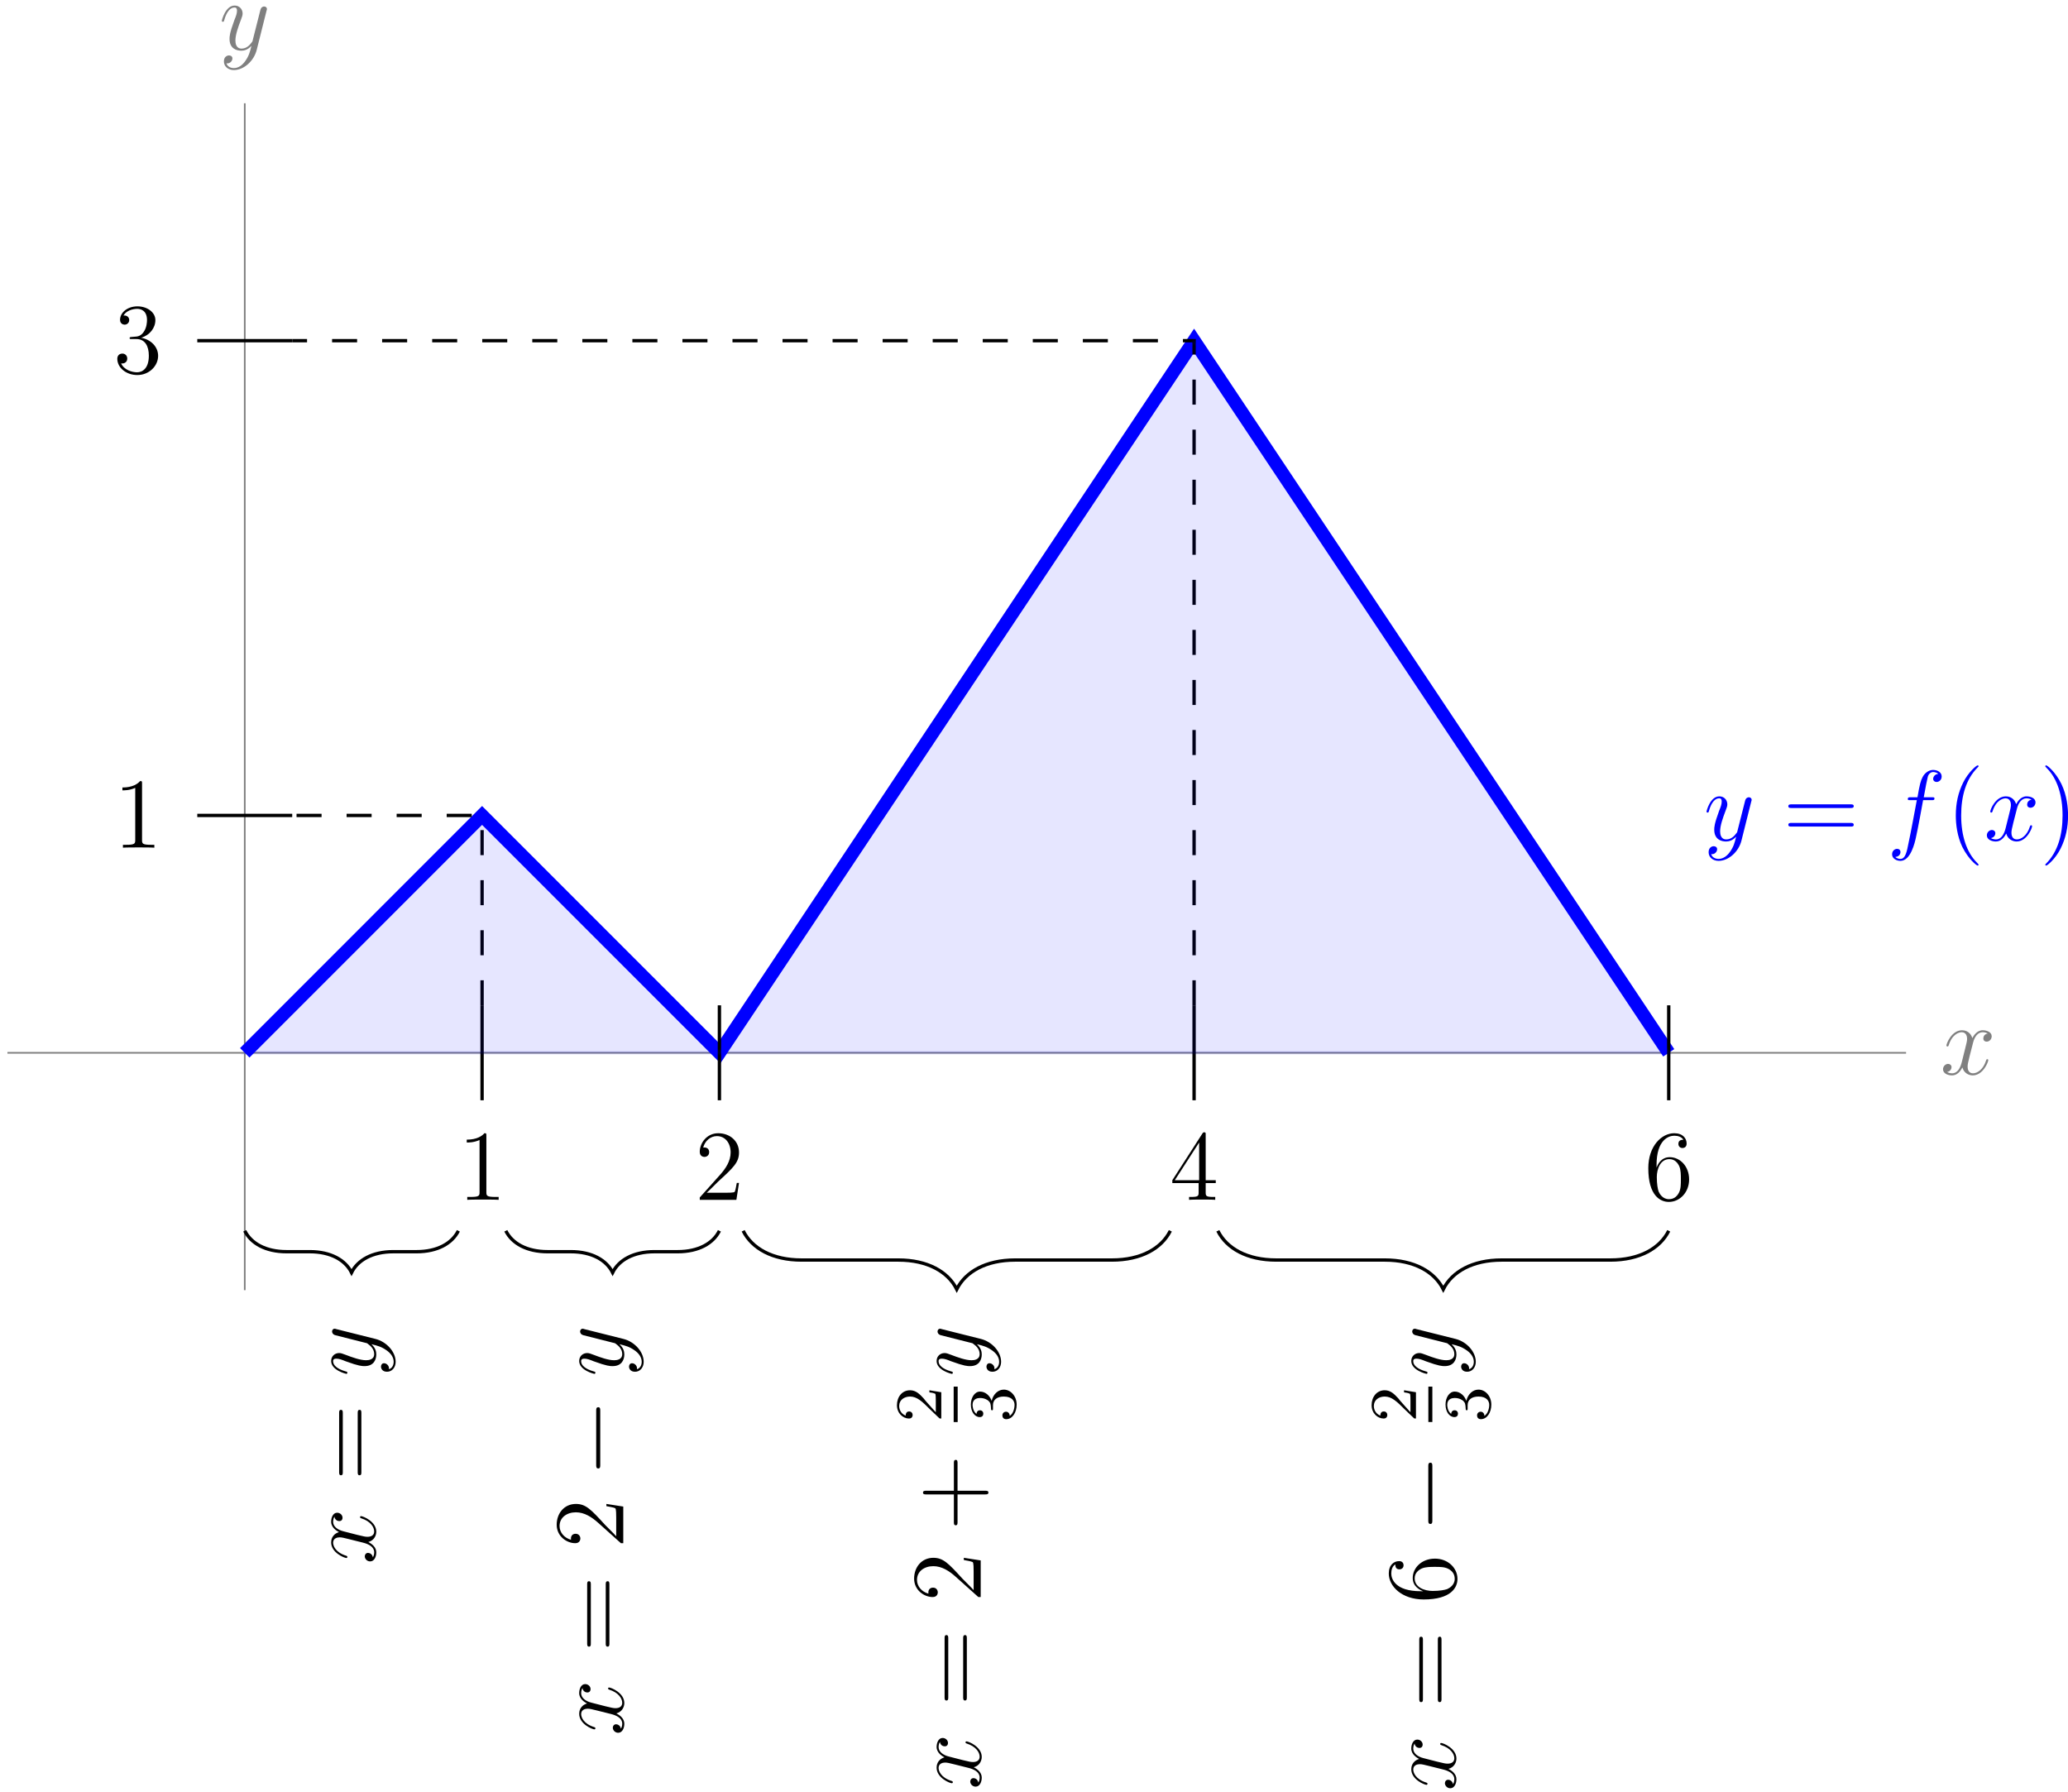<?xml version="1.0" encoding="UTF-8"?>
<svg xmlns="http://www.w3.org/2000/svg" xmlns:xlink="http://www.w3.org/1999/xlink" width="247pt" height="214pt" viewBox="0 0 247 214" version="1.1">
<defs>
<g>
<symbol overflow="visible" id="glyph0-0">
<path style="stroke:none;" d=""/>
</symbol>
<symbol overflow="visible" id="glyph0-1">
<path style="stroke:none;" d="M 5.672 -4.875 C 5.281 -4.812 5.141 -4.516 5.141 -4.297 C 5.141 -4 5.359 -3.906 5.531 -3.906 C 5.891 -3.906 6.141 -4.219 6.141 -4.547 C 6.141 -5.047 5.562 -5.266 5.062 -5.266 C 4.344 -5.266 3.938 -4.547 3.828 -4.328 C 3.547 -5.219 2.812 -5.266 2.594 -5.266 C 1.375 -5.266 0.734 -3.703 0.734 -3.438 C 0.734 -3.391 0.781 -3.328 0.859 -3.328 C 0.953 -3.328 0.984 -3.406 1 -3.453 C 1.406 -4.781 2.219 -5.031 2.562 -5.031 C 3.094 -5.031 3.203 -4.531 3.203 -4.25 C 3.203 -3.984 3.125 -3.703 2.984 -3.125 L 2.578 -1.5 C 2.406 -0.781 2.062 -0.125 1.422 -0.125 C 1.359 -0.125 1.062 -0.125 0.812 -0.281 C 1.25 -0.359 1.344 -0.719 1.344 -0.859 C 1.344 -1.094 1.156 -1.25 0.938 -1.25 C 0.641 -1.25 0.328 -0.984 0.328 -0.609 C 0.328 -0.109 0.891 0.125 1.406 0.125 C 1.984 0.125 2.391 -0.328 2.641 -0.828 C 2.828 -0.125 3.438 0.125 3.875 0.125 C 5.094 0.125 5.734 -1.453 5.734 -1.703 C 5.734 -1.766 5.688 -1.812 5.625 -1.812 C 5.516 -1.812 5.5 -1.75 5.469 -1.656 C 5.141 -0.609 4.453 -0.125 3.906 -0.125 C 3.484 -0.125 3.266 -0.438 3.266 -0.922 C 3.266 -1.188 3.312 -1.375 3.5 -2.156 L 3.922 -3.797 C 4.094 -4.5 4.5 -5.031 5.062 -5.031 C 5.078 -5.031 5.422 -5.031 5.672 -4.875 Z M 5.672 -4.875 "/>
</symbol>
<symbol overflow="visible" id="glyph0-2">
<path style="stroke:none;" d="M 3.141 1.344 C 2.828 1.797 2.359 2.203 1.766 2.203 C 1.625 2.203 1.047 2.172 0.875 1.625 C 0.906 1.641 0.969 1.641 0.984 1.641 C 1.344 1.641 1.594 1.328 1.594 1.047 C 1.594 0.781 1.359 0.688 1.188 0.688 C 0.984 0.688 0.578 0.828 0.578 1.406 C 0.578 2.016 1.094 2.438 1.766 2.438 C 2.969 2.438 4.172 1.344 4.5 0.016 L 5.672 -4.656 C 5.688 -4.703 5.719 -4.781 5.719 -4.859 C 5.719 -5.031 5.562 -5.156 5.391 -5.156 C 5.281 -5.156 5.031 -5.109 4.938 -4.75 L 4.047 -1.234 C 4 -1.016 4 -0.984 3.891 -0.859 C 3.656 -0.531 3.266 -0.125 2.688 -0.125 C 2.016 -0.125 1.953 -0.781 1.953 -1.094 C 1.953 -1.781 2.281 -2.703 2.609 -3.562 C 2.734 -3.906 2.812 -4.078 2.812 -4.312 C 2.812 -4.812 2.453 -5.266 1.859 -5.266 C 0.766 -5.266 0.328 -3.531 0.328 -3.438 C 0.328 -3.391 0.375 -3.328 0.453 -3.328 C 0.562 -3.328 0.578 -3.375 0.625 -3.547 C 0.906 -4.547 1.359 -5.031 1.828 -5.031 C 1.938 -5.031 2.141 -5.031 2.141 -4.641 C 2.141 -4.328 2.016 -3.984 1.828 -3.531 C 1.25 -1.953 1.25 -1.562 1.25 -1.281 C 1.25 -0.141 2.062 0.125 2.656 0.125 C 3 0.125 3.438 0.016 3.844 -0.438 L 3.859 -0.422 C 3.688 0.281 3.562 0.75 3.141 1.344 Z M 3.141 1.344 "/>
</symbol>
<symbol overflow="visible" id="glyph0-3">
<path style="stroke:none;" d="M 5.328 -4.812 C 5.562 -4.812 5.672 -4.812 5.672 -5.031 C 5.672 -5.156 5.562 -5.156 5.359 -5.156 L 4.391 -5.156 C 4.609 -6.391 4.781 -7.234 4.875 -7.609 C 4.953 -7.906 5.203 -8.172 5.516 -8.172 C 5.766 -8.172 6.016 -8.062 6.125 -7.953 C 5.672 -7.906 5.516 -7.562 5.516 -7.359 C 5.516 -7.125 5.703 -6.984 5.922 -6.984 C 6.172 -6.984 6.531 -7.188 6.531 -7.641 C 6.531 -8.141 6.031 -8.422 5.5 -8.422 C 4.984 -8.422 4.484 -8.031 4.25 -7.562 C 4.031 -7.141 3.906 -6.719 3.641 -5.156 L 2.828 -5.156 C 2.609 -5.156 2.484 -5.156 2.484 -4.938 C 2.484 -4.812 2.562 -4.812 2.797 -4.812 L 3.562 -4.812 C 3.344 -3.688 2.859 -0.984 2.578 0.281 C 2.375 1.328 2.203 2.203 1.609 2.203 C 1.562 2.203 1.219 2.203 1 1.969 C 1.609 1.922 1.609 1.406 1.609 1.391 C 1.609 1.141 1.438 1 1.203 1 C 0.969 1 0.609 1.203 0.609 1.656 C 0.609 2.172 1.141 2.438 1.609 2.438 C 2.828 2.438 3.328 0.25 3.453 -0.344 C 3.672 -1.266 4.25 -4.453 4.312 -4.812 Z M 5.328 -4.812 "/>
</symbol>
<symbol overflow="visible" id="glyph1-0">
<path style="stroke:none;" d=""/>
</symbol>
<symbol overflow="visible" id="glyph1-1">
<path style="stroke:none;" d="M 8.062 -3.875 C 8.234 -3.875 8.453 -3.875 8.453 -4.094 C 8.453 -4.312 8.25 -4.312 8.062 -4.312 L 1.031 -4.312 C 0.859 -4.312 0.641 -4.312 0.641 -4.094 C 0.641 -3.875 0.844 -3.875 1.031 -3.875 Z M 8.062 -1.656 C 8.234 -1.656 8.453 -1.656 8.453 -1.859 C 8.453 -2.094 8.25 -2.094 8.062 -2.094 L 1.031 -2.094 C 0.859 -2.094 0.641 -2.094 0.641 -1.875 C 0.641 -1.656 0.844 -1.656 1.031 -1.656 Z M 8.062 -1.656 "/>
</symbol>
<symbol overflow="visible" id="glyph1-2">
<path style="stroke:none;" d="M 3.891 2.906 C 3.891 2.875 3.891 2.844 3.688 2.641 C 2.484 1.438 1.812 -0.531 1.812 -2.969 C 1.812 -5.297 2.375 -7.297 3.766 -8.703 C 3.891 -8.812 3.891 -8.828 3.891 -8.875 C 3.891 -8.938 3.828 -8.969 3.781 -8.969 C 3.625 -8.969 2.641 -8.109 2.062 -6.938 C 1.453 -5.719 1.172 -4.453 1.172 -2.969 C 1.172 -1.906 1.344 -0.484 1.953 0.781 C 2.672 2.219 3.641 3 3.781 3 C 3.828 3 3.891 2.969 3.891 2.906 Z M 3.891 2.906 "/>
</symbol>
<symbol overflow="visible" id="glyph1-3">
<path style="stroke:none;" d="M 3.375 -2.969 C 3.375 -3.891 3.25 -5.359 2.578 -6.75 C 1.875 -8.188 0.891 -8.969 0.766 -8.969 C 0.719 -8.969 0.656 -8.938 0.656 -8.875 C 0.656 -8.828 0.656 -8.812 0.859 -8.609 C 2.062 -7.406 2.719 -5.422 2.719 -2.984 C 2.719 -0.672 2.156 1.328 0.781 2.734 C 0.656 2.844 0.656 2.875 0.656 2.906 C 0.656 2.969 0.719 3 0.766 3 C 0.922 3 1.906 2.141 2.484 0.969 C 3.094 -0.25 3.375 -1.547 3.375 -2.969 Z M 3.375 -2.969 "/>
</symbol>
<symbol overflow="visible" id="glyph1-4">
<path style="stroke:none;" d="M 5.266 -2.016 L 5 -2.016 C 4.953 -1.812 4.859 -1.141 4.75 -0.953 C 4.656 -0.844 3.984 -0.844 3.625 -0.844 L 1.406 -0.844 C 1.734 -1.125 2.469 -1.891 2.766 -2.172 C 4.594 -3.844 5.266 -4.469 5.266 -5.656 C 5.266 -7.031 4.172 -7.953 2.781 -7.953 C 1.406 -7.953 0.578 -6.766 0.578 -5.734 C 0.578 -5.125 1.109 -5.125 1.141 -5.125 C 1.406 -5.125 1.703 -5.312 1.703 -5.688 C 1.703 -6.031 1.484 -6.25 1.141 -6.25 C 1.047 -6.25 1.016 -6.25 0.984 -6.234 C 1.203 -7.047 1.859 -7.609 2.625 -7.609 C 3.641 -7.609 4.266 -6.75 4.266 -5.656 C 4.266 -4.641 3.688 -3.75 3 -2.984 L 0.578 -0.281 L 0.578 0 L 4.953 0 Z M 5.266 -2.016 "/>
</symbol>
<symbol overflow="visible" id="glyph1-5">
<path style="stroke:none;" d="M 3.438 -7.656 C 3.438 -7.938 3.438 -7.953 3.203 -7.953 C 2.922 -7.625 2.312 -7.188 1.094 -7.188 L 1.094 -6.844 C 1.359 -6.844 1.953 -6.844 2.625 -7.141 L 2.625 -0.922 C 2.625 -0.484 2.578 -0.344 1.531 -0.344 L 1.156 -0.344 L 1.156 0 C 1.484 -0.031 2.641 -0.031 3.031 -0.031 C 3.438 -0.031 4.578 -0.031 4.906 0 L 4.906 -0.344 L 4.531 -0.344 C 3.484 -0.344 3.438 -0.484 3.438 -0.922 Z M 3.438 -7.656 "/>
</symbol>
<symbol overflow="visible" id="glyph1-6">
<path style="stroke:none;" d="M 4.312 -7.781 C 4.312 -8.016 4.312 -8.062 4.141 -8.062 C 4.047 -8.062 4.016 -8.062 3.922 -7.922 L 0.328 -2.344 L 0.328 -2 L 3.469 -2 L 3.469 -0.906 C 3.469 -0.469 3.438 -0.344 2.562 -0.344 L 2.328 -0.344 L 2.328 0 C 2.609 -0.031 3.547 -0.031 3.891 -0.031 C 4.219 -0.031 5.172 -0.031 5.453 0 L 5.453 -0.344 L 5.219 -0.344 C 4.344 -0.344 4.312 -0.469 4.312 -0.906 L 4.312 -2 L 5.516 -2 L 5.516 -2.344 L 4.312 -2.344 Z M 3.531 -6.844 L 3.531 -2.344 L 0.625 -2.344 Z M 3.531 -6.844 "/>
</symbol>
<symbol overflow="visible" id="glyph1-7">
<path style="stroke:none;" d="M 1.469 -4.156 C 1.469 -7.188 2.938 -7.656 3.578 -7.656 C 4.016 -7.656 4.453 -7.531 4.672 -7.172 C 4.531 -7.172 4.078 -7.172 4.078 -6.688 C 4.078 -6.422 4.25 -6.188 4.562 -6.188 C 4.859 -6.188 5.062 -6.375 5.062 -6.719 C 5.062 -7.344 4.609 -7.953 3.578 -7.953 C 2.062 -7.953 0.484 -6.406 0.484 -3.781 C 0.484 -0.484 1.922 0.25 2.938 0.25 C 4.25 0.25 5.359 -0.891 5.359 -2.438 C 5.359 -4.031 4.25 -5.094 3.047 -5.094 C 1.984 -5.094 1.594 -4.172 1.469 -3.844 Z M 2.938 -0.078 C 2.188 -0.078 1.828 -0.734 1.719 -0.984 C 1.609 -1.297 1.5 -1.891 1.5 -2.719 C 1.5 -3.672 1.922 -4.859 3 -4.859 C 3.656 -4.859 4 -4.406 4.188 -4 C 4.375 -3.562 4.375 -2.969 4.375 -2.453 C 4.375 -1.844 4.375 -1.297 4.141 -0.844 C 3.844 -0.281 3.422 -0.078 2.938 -0.078 Z M 2.938 -0.078 "/>
</symbol>
<symbol overflow="visible" id="glyph1-8">
<path style="stroke:none;" d="M 2.203 -4.297 C 2 -4.281 1.953 -4.266 1.953 -4.156 C 1.953 -4.047 2.016 -4.047 2.219 -4.047 L 2.766 -4.047 C 3.797 -4.047 4.25 -3.203 4.25 -2.062 C 4.25 -0.484 3.438 -0.078 2.844 -0.078 C 2.266 -0.078 1.297 -0.344 0.938 -1.141 C 1.328 -1.078 1.672 -1.297 1.672 -1.719 C 1.672 -2.062 1.422 -2.312 1.094 -2.312 C 0.797 -2.312 0.484 -2.141 0.484 -1.688 C 0.484 -0.625 1.547 0.25 2.875 0.25 C 4.297 0.25 5.359 -0.844 5.359 -2.047 C 5.359 -3.141 4.469 -4 3.328 -4.203 C 4.359 -4.5 5.031 -5.375 5.031 -6.312 C 5.031 -7.25 4.047 -7.953 2.891 -7.953 C 1.703 -7.953 0.812 -7.219 0.812 -6.344 C 0.812 -5.875 1.188 -5.766 1.359 -5.766 C 1.609 -5.766 1.906 -5.953 1.906 -6.312 C 1.906 -6.688 1.609 -6.859 1.344 -6.859 C 1.281 -6.859 1.25 -6.859 1.219 -6.844 C 1.672 -7.656 2.797 -7.656 2.859 -7.656 C 3.25 -7.656 4.031 -7.484 4.031 -6.312 C 4.031 -6.078 4 -5.422 3.641 -4.906 C 3.281 -4.375 2.875 -4.344 2.562 -4.328 Z M 2.203 -4.297 "/>
</symbol>
<symbol overflow="visible" id="glyph2-0">
<path style="stroke:none;" d=""/>
</symbol>
<symbol overflow="visible" id="glyph2-1">
<path style="stroke:none;" d="M -4.875 -5.672 C -4.812 -5.281 -4.516 -5.141 -4.297 -5.141 C -4 -5.141 -3.906 -5.359 -3.906 -5.531 C -3.906 -5.891 -4.219 -6.141 -4.547 -6.141 C -5.047 -6.141 -5.266 -5.562 -5.266 -5.062 C -5.266 -4.344 -4.547 -3.938 -4.328 -3.828 C -5.219 -3.547 -5.266 -2.812 -5.266 -2.594 C -5.266 -1.375 -3.703 -0.734 -3.438 -0.734 C -3.391 -0.734 -3.328 -0.781 -3.328 -0.859 C -3.328 -0.953 -3.406 -0.984 -3.453 -1 C -4.781 -1.406 -5.031 -2.219 -5.031 -2.562 C -5.031 -3.094 -4.531 -3.203 -4.25 -3.203 C -3.984 -3.203 -3.703 -3.125 -3.125 -2.984 L -1.5 -2.578 C -0.781 -2.406 -0.125 -2.062 -0.125 -1.422 C -0.125 -1.359 -0.125 -1.062 -0.281 -0.812 C -0.359 -1.25 -0.719 -1.344 -0.859 -1.344 C -1.094 -1.344 -1.25 -1.156 -1.25 -0.938 C -1.25 -0.641 -0.984 -0.328 -0.609 -0.328 C -0.109 -0.328 0.125 -0.891 0.125 -1.406 C 0.125 -1.984 -0.328 -2.391 -0.828 -2.641 C -0.125 -2.828 0.125 -3.438 0.125 -3.875 C 0.125 -5.094 -1.453 -5.734 -1.703 -5.734 C -1.766 -5.734 -1.812 -5.688 -1.812 -5.625 C -1.812 -5.516 -1.75 -5.5 -1.656 -5.469 C -0.609 -5.141 -0.125 -4.453 -0.125 -3.906 C -0.125 -3.484 -0.438 -3.266 -0.922 -3.266 C -1.188 -3.266 -1.375 -3.312 -2.156 -3.5 L -3.797 -3.922 C -4.5 -4.094 -5.031 -4.5 -5.031 -5.062 C -5.031 -5.078 -5.031 -5.422 -4.875 -5.672 Z M -4.875 -5.672 "/>
</symbol>
<symbol overflow="visible" id="glyph2-2">
<path style="stroke:none;" d="M 1.344 -3.141 C 1.797 -2.828 2.203 -2.359 2.203 -1.766 C 2.203 -1.625 2.172 -1.047 1.625 -0.875 C 1.641 -0.906 1.641 -0.969 1.641 -0.984 C 1.641 -1.344 1.328 -1.594 1.047 -1.594 C 0.781 -1.594 0.688 -1.359 0.688 -1.188 C 0.688 -0.984 0.828 -0.578 1.406 -0.578 C 2.016 -0.578 2.438 -1.094 2.438 -1.766 C 2.438 -2.969 1.344 -4.172 0.016 -4.5 L -4.656 -5.672 C -4.703 -5.688 -4.781 -5.719 -4.859 -5.719 C -5.031 -5.719 -5.156 -5.562 -5.156 -5.391 C -5.156 -5.281 -5.109 -5.031 -4.75 -4.938 L -1.234 -4.047 C -1.016 -4 -0.984 -4 -0.859 -3.891 C -0.531 -3.656 -0.125 -3.266 -0.125 -2.688 C -0.125 -2.016 -0.781 -1.953 -1.094 -1.953 C -1.781 -1.953 -2.703 -2.281 -3.562 -2.609 C -3.906 -2.734 -4.078 -2.812 -4.312 -2.812 C -4.812 -2.812 -5.266 -2.453 -5.266 -1.859 C -5.266 -0.766 -3.531 -0.328 -3.438 -0.328 C -3.391 -0.328 -3.328 -0.375 -3.328 -0.453 C -3.328 -0.562 -3.375 -0.578 -3.547 -0.625 C -4.547 -0.906 -5.031 -1.359 -5.031 -1.828 C -5.031 -1.938 -5.031 -2.141 -4.641 -2.141 C -4.328 -2.141 -3.984 -2.016 -3.531 -1.828 C -1.953 -1.25 -1.562 -1.25 -1.281 -1.25 C -0.141 -1.25 0.125 -2.062 0.125 -2.656 C 0.125 -3 0.016 -3.438 -0.438 -3.844 L -0.422 -3.859 C 0.281 -3.688 0.75 -3.562 1.344 -3.141 Z M 1.344 -3.141 "/>
</symbol>
<symbol overflow="visible" id="glyph3-0">
<path style="stroke:none;" d=""/>
</symbol>
<symbol overflow="visible" id="glyph3-1">
<path style="stroke:none;" d="M -3.875 -8.062 C -3.875 -8.234 -3.875 -8.453 -4.094 -8.453 C -4.312 -8.453 -4.312 -8.25 -4.312 -8.062 L -4.312 -1.031 C -4.312 -0.859 -4.312 -0.641 -4.094 -0.641 C -3.875 -0.641 -3.875 -0.844 -3.875 -1.031 Z M -1.656 -8.062 C -1.656 -8.234 -1.656 -8.453 -1.859 -8.453 C -2.094 -8.453 -2.094 -8.25 -2.094 -8.062 L -2.094 -1.031 C -2.094 -0.859 -2.094 -0.641 -1.875 -0.641 C -1.656 -0.641 -1.656 -0.844 -1.656 -1.031 Z M -1.656 -8.062 "/>
</symbol>
<symbol overflow="visible" id="glyph3-2">
<path style="stroke:none;" d="M -2.016 -5.266 L -2.016 -5 C -1.812 -4.953 -1.141 -4.859 -0.953 -4.75 C -0.844 -4.656 -0.844 -3.984 -0.844 -3.625 L -0.844 -1.406 C -1.125 -1.734 -1.891 -2.469 -2.172 -2.766 C -3.844 -4.594 -4.469 -5.266 -5.656 -5.266 C -7.031 -5.266 -7.953 -4.172 -7.953 -2.781 C -7.953 -1.406 -6.766 -0.578 -5.734 -0.578 C -5.125 -0.578 -5.125 -1.109 -5.125 -1.141 C -5.125 -1.406 -5.312 -1.703 -5.688 -1.703 C -6.031 -1.703 -6.25 -1.484 -6.25 -1.141 C -6.25 -1.047 -6.25 -1.016 -6.234 -0.984 C -7.047 -1.203 -7.609 -1.859 -7.609 -2.625 C -7.609 -3.641 -6.75 -4.266 -5.656 -4.266 C -4.641 -4.266 -3.75 -3.688 -2.984 -3 L -0.281 -0.578 L 0 -0.578 L 0 -4.953 Z M -2.016 -5.266 "/>
</symbol>
<symbol overflow="visible" id="glyph3-3">
<path style="stroke:none;" d="M -2.766 -4.766 L -2.766 -8.062 C -2.766 -8.234 -2.766 -8.453 -2.969 -8.453 C -3.203 -8.453 -3.203 -8.25 -3.203 -8.062 L -3.203 -4.766 L -6.5 -4.766 C -6.672 -4.766 -6.891 -4.766 -6.891 -4.547 C -6.891 -4.328 -6.688 -4.328 -6.5 -4.328 L -3.203 -4.328 L -3.203 -1.031 C -3.203 -0.859 -3.203 -0.641 -2.984 -0.641 C -2.766 -0.641 -2.766 -0.844 -2.766 -1.031 L -2.766 -4.328 L 0.531 -4.328 C 0.703 -4.328 0.922 -4.328 0.922 -4.547 C 0.922 -4.766 0.719 -4.766 0.531 -4.766 Z M -2.766 -4.766 "/>
</symbol>
<symbol overflow="visible" id="glyph3-4">
<path style="stroke:none;" d="M -4.156 -1.469 C -7.188 -1.469 -7.656 -2.938 -7.656 -3.578 C -7.656 -4.016 -7.531 -4.453 -7.172 -4.672 C -7.172 -4.531 -7.172 -4.078 -6.688 -4.078 C -6.422 -4.078 -6.188 -4.25 -6.188 -4.562 C -6.188 -4.859 -6.375 -5.062 -6.719 -5.062 C -7.344 -5.062 -7.953 -4.609 -7.953 -3.578 C -7.953 -2.062 -6.406 -0.484 -3.781 -0.484 C -0.484 -0.484 0.25 -1.922 0.25 -2.938 C 0.25 -4.25 -0.891 -5.359 -2.438 -5.359 C -4.031 -5.359 -5.094 -4.25 -5.094 -3.047 C -5.094 -1.984 -4.172 -1.594 -3.844 -1.469 Z M -0.078 -2.938 C -0.078 -2.188 -0.734 -1.828 -0.984 -1.719 C -1.297 -1.609 -1.891 -1.5 -2.719 -1.5 C -3.672 -1.5 -4.859 -1.922 -4.859 -3 C -4.859 -3.656 -4.406 -4 -4 -4.188 C -3.562 -4.375 -2.969 -4.375 -2.453 -4.375 C -1.844 -4.375 -1.297 -4.375 -0.844 -4.141 C -0.281 -3.844 -0.078 -3.422 -0.078 -2.938 Z M -0.078 -2.938 "/>
</symbol>
<symbol overflow="visible" id="glyph4-0">
<path style="stroke:none;" d=""/>
</symbol>
<symbol overflow="visible" id="glyph4-1">
<path style="stroke:none;" d="M -2.75 -7.875 C -2.75 -8.078 -2.75 -8.297 -2.984 -8.297 C -3.234 -8.297 -3.234 -8.078 -3.234 -7.875 L -3.234 -1.406 C -3.234 -1.203 -3.234 -0.984 -2.984 -0.984 C -2.75 -0.984 -2.75 -1.203 -2.75 -1.406 Z M -2.75 -7.875 "/>
</symbol>
<symbol overflow="visible" id="glyph5-0">
<path style="stroke:none;" d=""/>
</symbol>
<symbol overflow="visible" id="glyph5-1">
<path style="stroke:none;" d="M -1.625 -2.25 C -1.75 -2.375 -2.016 -2.703 -2.125 -2.844 C -2.578 -3.328 -3.016 -3.797 -3.734 -3.797 C -4.688 -3.797 -5.297 -3 -5.297 -2.016 C -5.297 -1.047 -4.578 -0.422 -3.859 -0.422 C -3.469 -0.422 -3.422 -0.734 -3.422 -0.844 C -3.422 -1.016 -3.531 -1.266 -3.844 -1.266 C -4.25 -1.266 -4.25 -0.859 -4.25 -0.766 C -4.844 -1 -5.031 -1.531 -5.031 -1.922 C -5.031 -2.656 -4.406 -3.047 -3.734 -3.047 C -2.906 -3.047 -2.297 -2.469 -1.344 -1.516 L -0.297 -0.516 C -0.219 -0.422 -0.203 -0.422 0 -0.422 L 0 -3.562 L -1.422 -3.797 L -1.422 -3.547 C -1.266 -3.531 -0.875 -3.469 -0.719 -3.375 C -0.656 -3.328 -0.656 -2.719 -0.656 -2.594 L -0.656 -1.172 Z M -1.625 -2.25 "/>
</symbol>
<symbol overflow="visible" id="glyph5-2">
<path style="stroke:none;" d="M -2.656 -2.016 C -2.656 -2.641 -2.203 -3.047 -1.359 -3.047 C -0.359 -3.047 -0.078 -2.484 -0.078 -2.062 C -0.078 -1.625 -0.234 -1.016 -0.656 -0.734 C -0.656 -1.031 -0.844 -1.234 -1.094 -1.234 C -1.359 -1.234 -1.531 -1.047 -1.531 -0.781 C -1.531 -0.578 -1.406 -0.344 -1.078 -0.344 C -0.328 -0.344 0.172 -1.156 0.172 -2.078 C 0.172 -3.125 -0.562 -3.875 -1.359 -3.875 C -2.031 -3.875 -2.625 -3.344 -2.812 -2.531 C -3.031 -3.156 -3.562 -3.641 -4.203 -3.641 C -4.844 -3.641 -5.297 -2.922 -5.297 -2.094 C -5.297 -1.234 -4.844 -0.594 -4.234 -0.594 C -3.938 -0.594 -3.812 -0.781 -3.812 -1 C -3.812 -1.25 -3.984 -1.406 -4.219 -1.406 C -4.516 -1.406 -4.625 -1.141 -4.625 -0.969 C -5.062 -1.312 -5.094 -1.922 -5.094 -2.062 C -5.094 -2.266 -5.031 -2.875 -4.203 -2.875 C -3.656 -2.875 -3.312 -2.641 -3.188 -2.531 C -2.938 -2.297 -2.922 -2.109 -2.891 -1.625 C -2.891 -1.469 -2.875 -1.406 -2.766 -1.406 C -2.656 -1.406 -2.656 -1.484 -2.656 -1.625 Z M -2.656 -2.016 "/>
</symbol>
</g>
</defs>
<g id="surface1">
<path style="fill:none;stroke-width:0.199;stroke-linecap:butt;stroke-linejoin:miter;stroke:rgb(50%,50%,50%);stroke-opacity:1;stroke-miterlimit:10;" d="M -28.346 -0.002 L 198.427 -0.002 " transform="matrix(1,0,0,-1,29.233,125.725)"/>
<g style="fill:rgb(50%,50%,50%);fill-opacity:1;">
  <use xlink:href="#glyph0-1" x="231.745" y="128.299"/>
</g>
<path style="fill:none;stroke-width:0.199;stroke-linecap:butt;stroke-linejoin:miter;stroke:rgb(50%,50%,50%);stroke-opacity:1;stroke-miterlimit:10;" d="M 0.001 -28.345 L 0.001 113.389 " transform="matrix(1,0,0,-1,29.233,125.725)"/>
<g style="fill:rgb(50%,50%,50%);fill-opacity:1;">
  <use xlink:href="#glyph0-2" x="26.165" y="5.929"/>
</g>
<path style="fill:none;stroke-width:1.594;stroke-linecap:butt;stroke-linejoin:miter;stroke:rgb(0%,0%,100%);stroke-opacity:1;stroke-miterlimit:10;" d="M 0.001 -0.002 L 28.345 28.346 L 56.693 -0.002 L 113.388 85.041 L 170.079 -0.002 " transform="matrix(1,0,0,-1,29.233,125.725)"/>
<g style="fill:rgb(0%,0%,100%);fill-opacity:1;">
  <use xlink:href="#glyph0-2" x="203.498" y="100.367"/>
</g>
<g style="fill:rgb(0%,0%,100%);fill-opacity:1;">
  <use xlink:href="#glyph1-1" x="212.956" y="100.367"/>
</g>
<g style="fill:rgb(0%,0%,100%);fill-opacity:1;">
  <use xlink:href="#glyph0-3" x="225.381" y="100.367"/>
</g>
<g style="fill:rgb(0%,0%,100%);fill-opacity:1;">
  <use xlink:href="#glyph1-2" x="232.428" y="100.367"/>
</g>
<g style="fill:rgb(0%,0%,100%);fill-opacity:1;">
  <use xlink:href="#glyph0-1" x="236.98" y="100.367"/>
</g>
<g style="fill:rgb(0%,0%,100%);fill-opacity:1;">
  <use xlink:href="#glyph1-3" x="243.632" y="100.367"/>
</g>
<path style="fill:none;stroke-width:0.399;stroke-linecap:butt;stroke-linejoin:miter;stroke:rgb(0%,0%,0%);stroke-opacity:1;stroke-miterlimit:10;" d="M 56.693 5.67 L 56.693 -5.67 " transform="matrix(1,0,0,-1,29.233,125.725)"/>
<g style="fill:rgb(0%,0%,0%);fill-opacity:1;">
  <use xlink:href="#glyph1-4" x="83" y="143.283"/>
</g>
<path style="fill:none;stroke-width:0.399;stroke-linecap:butt;stroke-linejoin:miter;stroke:rgb(0%,0%,0%);stroke-opacity:1;stroke-miterlimit:10;" d="M 28.345 5.67 L 28.345 -5.67 " transform="matrix(1,0,0,-1,29.233,125.725)"/>
<g style="fill:rgb(0%,0%,0%);fill-opacity:1;">
  <use xlink:href="#glyph1-5" x="54.653" y="143.283"/>
</g>
<path style="fill:none;stroke-width:0.399;stroke-linecap:butt;stroke-linejoin:miter;stroke:rgb(0%,0%,0%);stroke-opacity:1;stroke-miterlimit:10;" d="M 113.388 5.67 L 113.388 -5.67 " transform="matrix(1,0,0,-1,29.233,125.725)"/>
<g style="fill:rgb(0%,0%,0%);fill-opacity:1;">
  <use xlink:href="#glyph1-6" x="139.694" y="143.283"/>
</g>
<path style="fill:none;stroke-width:0.399;stroke-linecap:butt;stroke-linejoin:miter;stroke:rgb(0%,0%,0%);stroke-opacity:1;stroke-miterlimit:10;" d="M 170.079 5.67 L 170.079 -5.67 " transform="matrix(1,0,0,-1,29.233,125.725)"/>
<g style="fill:rgb(0%,0%,0%);fill-opacity:1;">
  <use xlink:href="#glyph1-7" x="196.387" y="143.283"/>
</g>
<path style="fill:none;stroke-width:0.399;stroke-linecap:butt;stroke-linejoin:miter;stroke:rgb(0%,0%,0%);stroke-opacity:1;stroke-miterlimit:10;" d="M 5.669 28.346 L -5.67 28.346 " transform="matrix(1,0,0,-1,29.233,125.725)"/>
<g style="fill:rgb(0%,0%,0%);fill-opacity:1;">
  <use xlink:href="#glyph1-5" x="13.527" y="101.23"/>
</g>
<path style="fill:none;stroke-width:0.399;stroke-linecap:butt;stroke-linejoin:miter;stroke:rgb(0%,0%,0%);stroke-opacity:1;stroke-miterlimit:10;" d="M 5.669 85.041 L -5.67 85.041 " transform="matrix(1,0,0,-1,29.233,125.725)"/>
<g style="fill:rgb(0%,0%,0%);fill-opacity:1;">
  <use xlink:href="#glyph1-8" x="13.527" y="44.537"/>
</g>
<path style="fill:none;stroke-width:0.399;stroke-linecap:butt;stroke-linejoin:miter;stroke:rgb(0%,0%,0%);stroke-opacity:1;stroke-dasharray:2.989,2.989;stroke-miterlimit:10;" d="M 28.345 5.67 L 28.345 28.346 L 5.669 28.346 M 113.388 5.67 L 113.388 85.041 L 5.669 85.041 " transform="matrix(1,0,0,-1,29.233,125.725)"/>
<path style="fill-rule:nonzero;fill:rgb(0%,0%,100%);fill-opacity:0.1;stroke-width:0.399;stroke-linecap:butt;stroke-linejoin:miter;stroke:rgb(0%,0%,100%);stroke-opacity:0.1;stroke-miterlimit:10;" d="M 0.001 -0.002 L 28.345 28.346 L 56.693 -0.002 L 113.388 85.041 L 170.079 -0.002 Z M 0.001 -0.002 " transform="matrix(1,0,0,-1,29.233,125.725)"/>
<path style="fill:none;stroke-width:0.399;stroke-linecap:butt;stroke-linejoin:miter;stroke:rgb(0%,0%,0%);stroke-opacity:1;stroke-miterlimit:10;" d="M 25.513 -21.259 C 24.763 -22.755 23.021 -23.752 20.529 -23.752 L 17.736 -23.752 C 15.247 -23.752 13.501 -24.748 12.755 -26.24 C 12.009 -24.748 10.267 -23.752 7.775 -23.752 L 4.982 -23.752 C 2.49 -23.752 0.747 -22.755 0.001 -21.259 " transform="matrix(1,0,0,-1,29.233,125.725)"/>
<g style="fill:rgb(0%,0%,0%);fill-opacity:1;">
  <use xlink:href="#glyph2-1" x="44.818" y="186.791"/>
</g>
<g style="fill:rgb(0%,0%,0%);fill-opacity:1;">
  <use xlink:href="#glyph3-1" x="44.818" y="176.818"/>
</g>
<g style="fill:rgb(0%,0%,0%);fill-opacity:1;">
  <use xlink:href="#glyph2-2" x="44.818" y="164.392"/>
</g>
<path style="fill:none;stroke-width:0.399;stroke-linecap:butt;stroke-linejoin:miter;stroke:rgb(0%,0%,0%);stroke-opacity:1;stroke-miterlimit:10;" d="M 56.693 -21.259 C 55.947 -22.755 54.205 -23.752 51.712 -23.752 L 48.919 -23.752 C 46.427 -23.752 44.685 -24.748 43.939 -26.24 C 43.189 -24.748 41.447 -23.752 38.955 -23.752 L 36.162 -23.752 C 33.673 -23.752 31.927 -22.755 31.181 -21.259 " transform="matrix(1,0,0,-1,29.233,125.725)"/>
<g style="fill:rgb(0%,0%,0%);fill-opacity:1;">
  <use xlink:href="#glyph2-1" x="74.443" y="207.256"/>
</g>
<g style="fill:rgb(0%,0%,0%);fill-opacity:1;">
  <use xlink:href="#glyph3-1" x="74.443" y="197.283"/>
</g>
<g style="fill:rgb(0%,0%,0%);fill-opacity:1;">
  <use xlink:href="#glyph3-2" x="74.443" y="184.866"/>
</g>
<g style="fill:rgb(0%,0%,0%);fill-opacity:1;">
  <use xlink:href="#glyph4-1" x="74.443" y="176.348"/>
</g>
<g style="fill:rgb(0%,0%,0%);fill-opacity:1;">
  <use xlink:href="#glyph2-2" x="74.443" y="164.393"/>
</g>
<path style="fill:none;stroke-width:0.399;stroke-linecap:butt;stroke-linejoin:miter;stroke:rgb(0%,0%,0%);stroke-opacity:1;stroke-miterlimit:10;" d="M 110.552 -21.259 C 109.505 -23.353 107.064 -24.748 103.579 -24.748 L 92.013 -24.748 C 88.529 -24.748 86.087 -26.142 85.04 -28.236 C 83.994 -26.142 81.552 -24.748 78.068 -24.748 L 66.501 -24.748 C 63.017 -24.748 60.576 -23.353 59.529 -21.259 " transform="matrix(1,0,0,-1,29.233,125.725)"/>
<g style="fill:rgb(0%,0%,0%);fill-opacity:1;">
  <use xlink:href="#glyph2-1" x="117.134" y="213.688"/>
</g>
<g style="fill:rgb(0%,0%,0%);fill-opacity:1;">
  <use xlink:href="#glyph3-1" x="117.134" y="203.715"/>
</g>
<g style="fill:rgb(0%,0%,0%);fill-opacity:1;">
  <use xlink:href="#glyph3-2" x="117.134" y="191.298"/>
</g>
<g style="fill:rgb(0%,0%,0%);fill-opacity:1;">
  <use xlink:href="#glyph3-3" x="117.134" y="182.791"/>
</g>
<g style="fill:rgb(0%,0%,0%);fill-opacity:1;">
  <use xlink:href="#glyph5-1" x="112.427" y="169.823"/>
</g>
<path style="fill:none;stroke-width:0.478;stroke-linecap:butt;stroke-linejoin:miter;stroke:rgb(0%,0%,0%);stroke-opacity:1;stroke-miterlimit:10;" d="M 129.097 -179.736 L 133.331 -179.736 " transform="matrix(0,-1,-1,0,-65.591,298.921)"/>
<g style="fill:rgb(0%,0%,0%);fill-opacity:1;">
  <use xlink:href="#glyph5-2" x="121.256" y="169.823"/>
</g>
<g style="fill:rgb(0%,0%,0%);fill-opacity:1;">
  <use xlink:href="#glyph2-2" x="117.134" y="164.393"/>
</g>
<path style="fill:none;stroke-width:0.399;stroke-linecap:butt;stroke-linejoin:miter;stroke:rgb(0%,0%,0%);stroke-opacity:1;stroke-miterlimit:10;" d="M 170.079 -21.259 C 169.037 -23.353 166.595 -24.748 163.107 -24.748 L 150.126 -24.748 C 146.638 -24.748 144.197 -26.142 143.15 -28.236 C 142.107 -26.142 139.665 -24.748 136.177 -24.748 L 123.197 -24.748 C 119.708 -24.748 117.267 -23.353 116.224 -21.259 " transform="matrix(1,0,0,-1,29.233,125.725)"/>
<g style="fill:rgb(0%,0%,0%);fill-opacity:1;">
  <use xlink:href="#glyph2-1" x="173.828" y="213.881"/>
</g>
<g style="fill:rgb(0%,0%,0%);fill-opacity:1;">
  <use xlink:href="#glyph3-1" x="173.828" y="203.908"/>
</g>
<g style="fill:rgb(0%,0%,0%);fill-opacity:1;">
  <use xlink:href="#glyph3-4" x="173.828" y="191.491"/>
</g>
<g style="fill:rgb(0%,0%,0%);fill-opacity:1;">
  <use xlink:href="#glyph4-1" x="173.828" y="182.973"/>
</g>
<g style="fill:rgb(0%,0%,0%);fill-opacity:1;">
  <use xlink:href="#glyph5-1" x="169.121" y="169.822"/>
</g>
<path style="fill:none;stroke-width:0.478;stroke-linecap:butt;stroke-linejoin:miter;stroke:rgb(0%,0%,0%);stroke-opacity:1;stroke-miterlimit:10;" d="M 129.294 -179.737 L 133.524 -179.737 " transform="matrix(0,-1,-1,0,-8.897,299.114)"/>
<g style="fill:rgb(0%,0%,0%);fill-opacity:1;">
  <use xlink:href="#glyph5-2" x="177.95" y="169.822"/>
</g>
<g style="fill:rgb(0%,0%,0%);fill-opacity:1;">
  <use xlink:href="#glyph2-2" x="173.828" y="164.392"/>
</g>
</g>
</svg>
